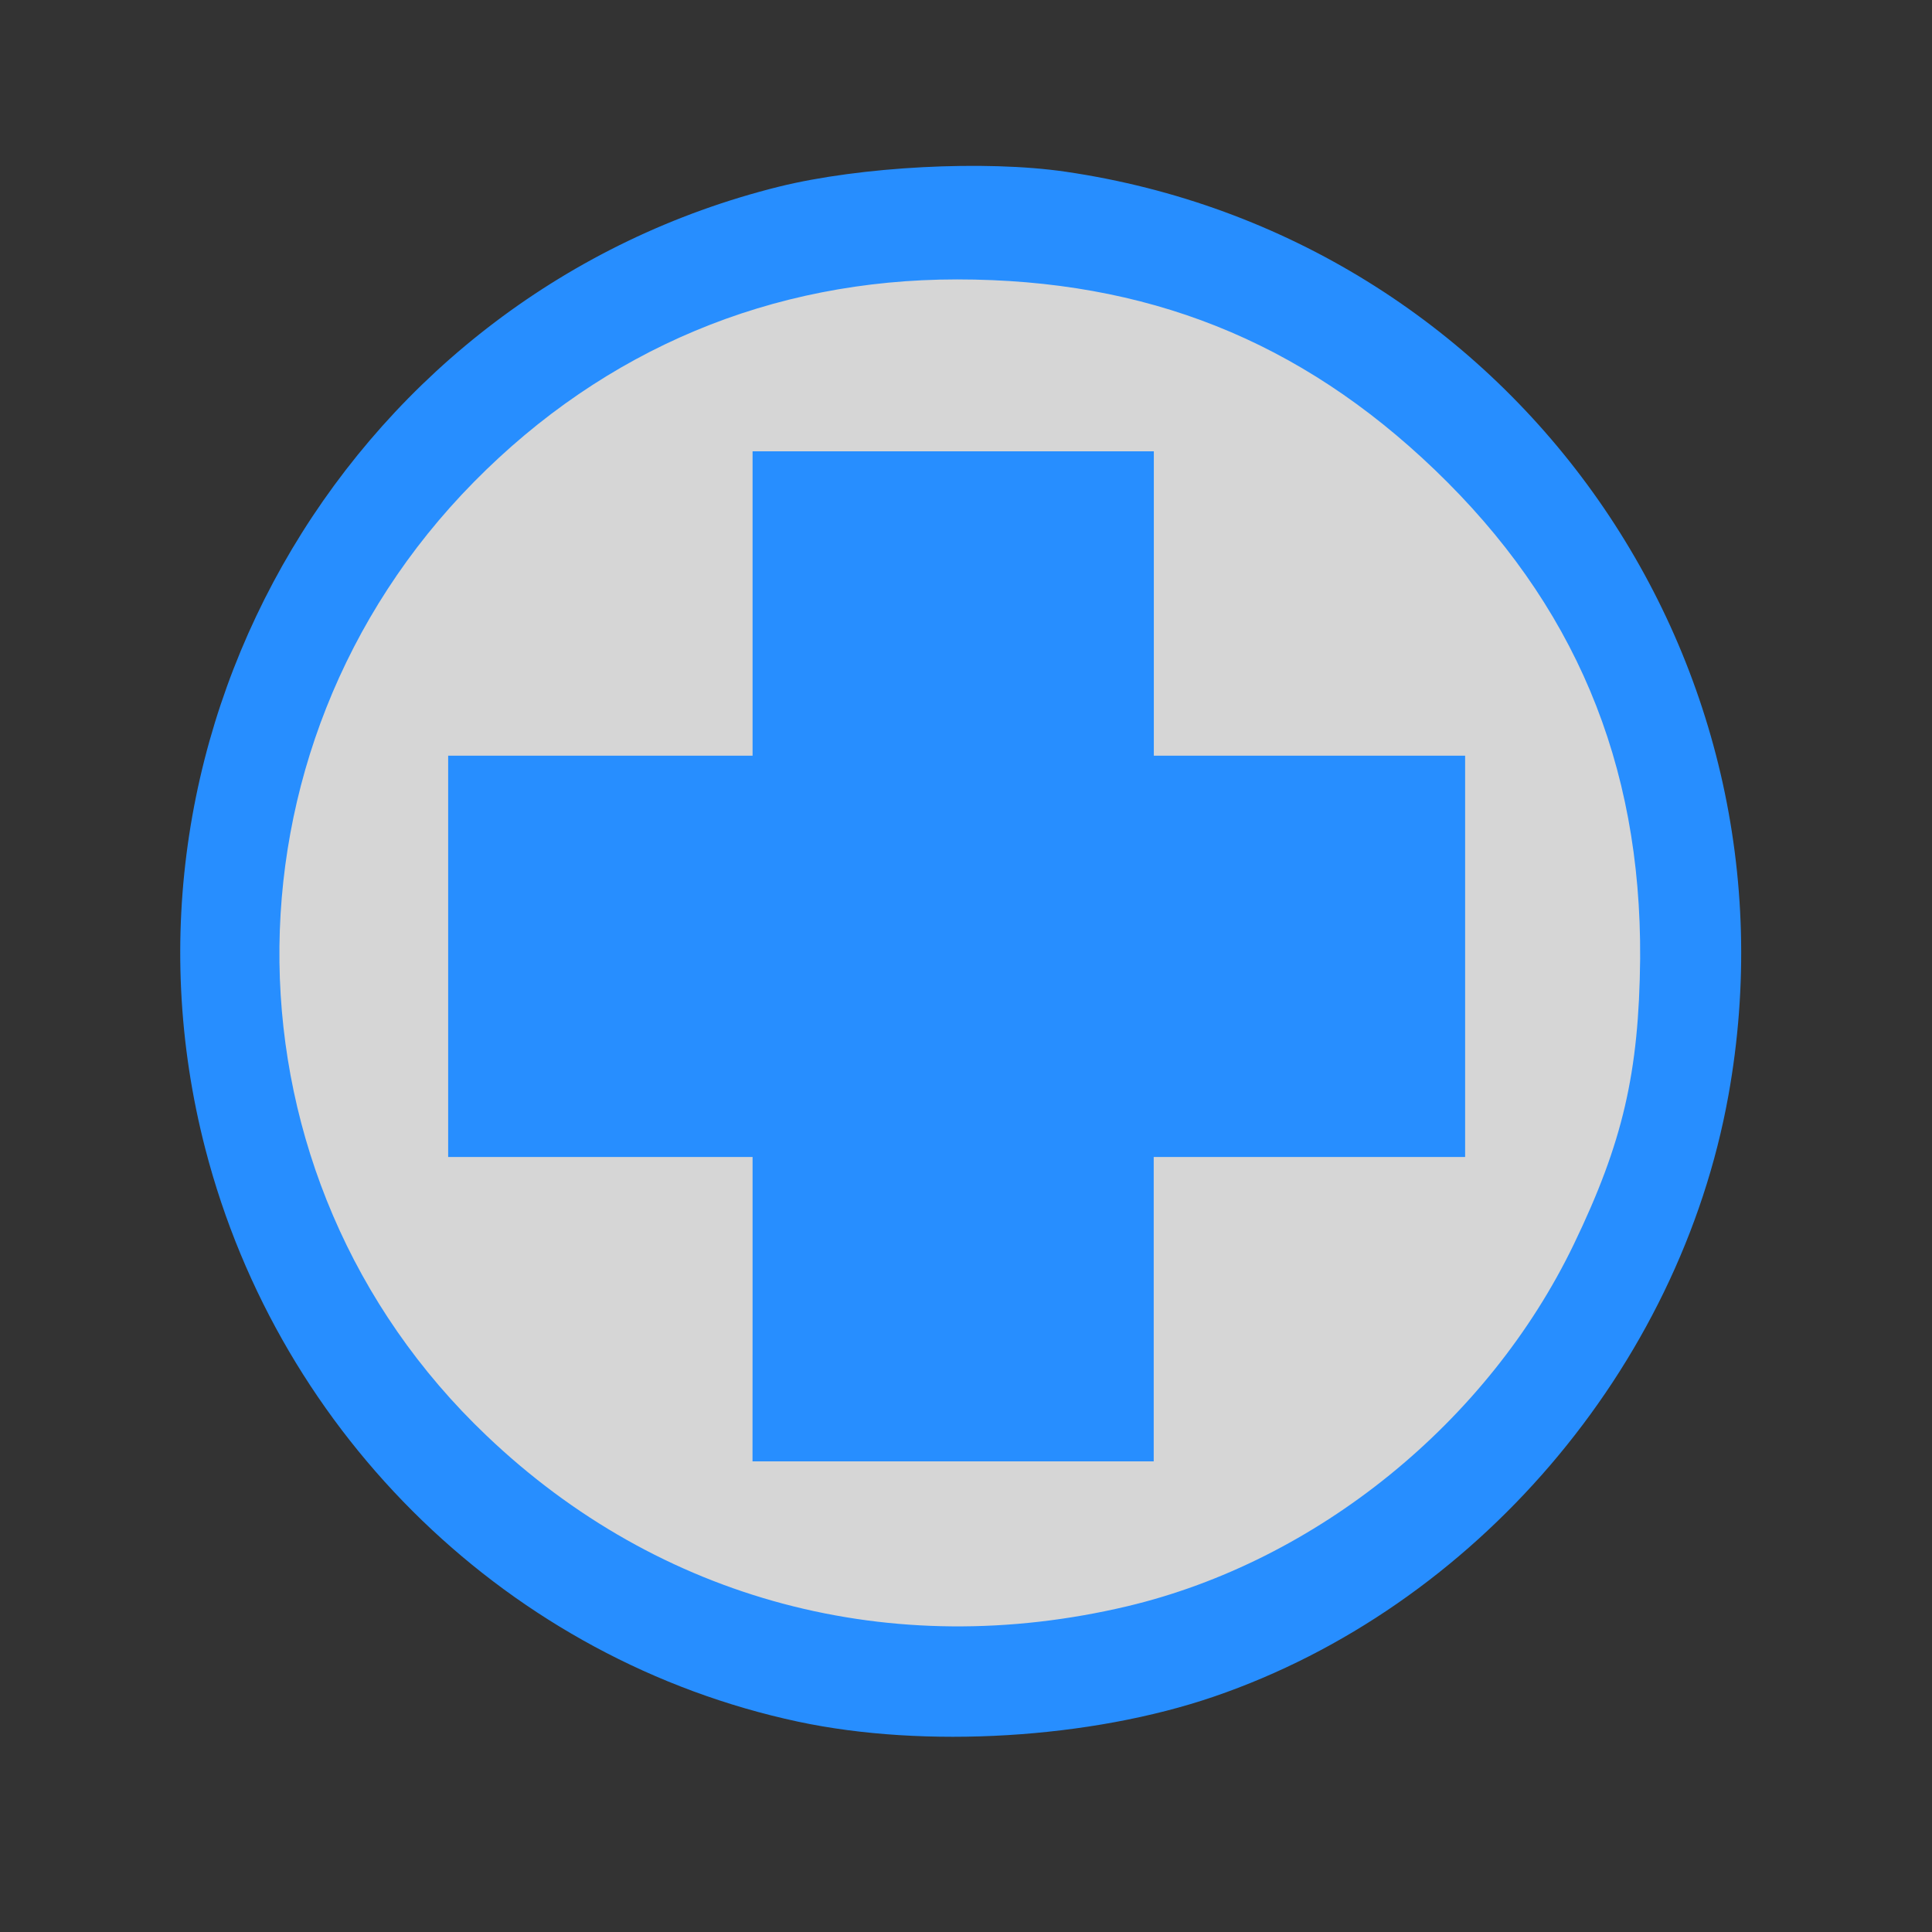 <?xml version="1.0" encoding="utf-8"?>
<!-- Generator: Adobe Illustrator 16.0.3, SVG Export Plug-In . SVG Version: 6.00 Build 0)  -->
<!DOCTYPE svg PUBLIC "-//W3C//DTD SVG 1.1//EN" "http://www.w3.org/Graphics/SVG/1.1/DTD/svg11.dtd">
<svg version="1.1"
	 id="svg8607" xmlns:dc="http://purl.org/dc/elements/1.1/" xmlns:cc="http://creativecommons.org/ns#" xmlns:rdf="http://www.w3.org/1999/02/22-rdf-syntax-ns#" xmlns:svg="http://www.w3.org/2000/svg" xmlns:sodipodi="http://sodipodi.sourceforge.net/DTD/sodipodi-0.dtd" xmlns:inkscape="http://www.inkscape.org/namespaces/inkscape" inkscape:version="0.91 r13725" sodipodi:docname="clinic.svg" inkscape:export-filename="C:\Users\Fabienne\Desktop\Symbole\png\clinic.png" inkscape:export-xdpi="90" inkscape:export-ydpi="90"
	 xmlns="http://www.w3.org/2000/svg" xmlns:xlink="http://www.w3.org/1999/xlink" x="0px" y="0px" width="32px" height="32px"
	 viewBox="0 0 32 32" enable-background="new 0 0 32 32" xml:space="preserve">
<rect x="0" y="0" width="32" height="32" fill="#333333" stroke="none"/>
<sodipodi:namedview  pagecolor="#ffffff" bordercolor="#666666" borderopacity="1" inkscape:zoom="10.429825" inkscape:cx="-9.2737228" inkscape:cy="14.981056" id="namedview8611" showgrid="false" inkscape:pageopacity="0" inkscape:pageshadow="2" inkscape:current-layer="svg8607" inkscape:window-maximized="1" inkscape:window-height="1003" inkscape:window-width="1920" inkscape:window-x="-9" inkscape:window-y="-9" guidetolerance="10" objecttolerance="10" gridtolerance="10">
	</sodipodi:namedview>
<path id="path4745" inkscape:connector-curvature="0" fill="none" d="M8.972,31.111c-3.917-0.027-3.982-0.029-4.314-0.123
	c-0.875-0.246-1.639-0.695-2.283-1.342c-0.636-0.646-0.992-1.217-1.279-2.074l-0.154-0.459l-0.041-1.539
	C0.844,23.406,0.883,5.543,0.947,5.077c0.092-0.668,0.455-1.514,0.916-2.133C2.558,2.01,3.458,1.392,4.627,1.046l0.367-0.109
	l2.594-0.031c3.373-0.041,13.688-0.041,16.926,0l2.527,0.032l0.391,0.118c1.782,0.542,3.098,1.896,3.553,3.658
	c0.104,0.385,0.108,0.527,0.148,2.079c0.026,1.035,0.032,5.134,0.016,10.818l-0.021,9.152l-0.104,0.414
	c-0.465,1.86-1.813,3.272-3.607,3.78L27,31.078l-4.042,0.031C18.41,31.152,14.788,31.15,8.972,31.111L8.972,31.111L8.972,31.111z"/>
<ellipse fill="none" cx="15.64" cy="15.848" rx="12.137" ry="11.766"/>
<path id="path4153" inkscape:connector-curvature="0" fill="none" d="M5.183,31.771c-2.588-0.338-4.654-2.445-4.951-5.053
	c-0.03-0.267-0.04-3.855-0.03-10.984L0.216,5.15l0.093-0.384C0.503,3.96,0.755,3.372,1.176,2.742
	c0.859-1.286,2.253-2.188,3.816-2.468c0.402-0.072,1.024-0.076,11.027-0.076c11.842,0,10.881-0.024,11.844,0.298
	c0.867,0.291,1.545,0.702,2.193,1.333c0.687,0.665,1.178,1.445,1.463,2.322c0.304,0.928,0.277,0.088,0.276,11.844
	c0,11.396,0.015,10.876-0.212,11.671c-0.229,0.834-0.771,1.764-1.396,2.398c-0.818,0.832-1.778,1.356-2.992,1.647
	c-0.303,0.072-0.901,0.076-11.027,0.084C10.278,31.807,5.335,31.793,5.183,31.771L5.183,31.771z M26.951,31.285
	c2.152-0.375,3.805-1.967,4.303-4.143l0.098-0.434l0.021-10.376c0.016-10.56,0.01-10.917-0.146-11.577
	c-0.229-1.001-0.77-1.931-1.528-2.652c-0.734-0.7-1.563-1.127-2.63-1.362c-0.35-0.073-0.797-0.076-11.047-0.076
	C5.928,0.666,5.314,0.67,4.96,0.742C3.042,1.134,1.521,2.471,0.92,4.29C0.644,5.125,0.661,4.386,0.661,16.019
	c0,11.637-0.017,10.893,0.259,11.717c0.609,1.82,2.203,3.205,4.075,3.543C5.514,31.375,26.415,31.379,26.951,31.285z"/>
<circle opacity="0.8" fill="#FFFFFF" enable-background="new    " cx="15.64" cy="15.732" r="11.977"/>
<path id="path9157" inkscape:connector-curvature="0" fill="#278EFF" d="M12.465,21.684v-2.521H9.944H7.423V15.84v-3.323h2.521
	h2.521V9.996V7.475h3.323h3.323v2.521v2.521h2.578h2.578v3.323v3.323h-2.578h-2.58v2.521v2.521h-3.322h-3.323L12.465,21.684
	L12.465,21.684z"/>
<path id="path9159" inkscape:connector-curvature="0" fill="#278EFF" d="M13.217,28.516c-4.756-1.018-8.58-4.713-9.816-9.486
	c-1.813-7,2.478-14.191,9.5-15.938c1.355-0.335,3.412-0.443,4.748-0.248c7.336,1.073,12.295,7.988,10.979,15.3
	c-0.813,4.521-4.207,8.48-8.521,9.957C18.061,28.801,15.319,28.965,13.217,28.516z M18.674,26.604
	c3.135-0.746,5.971-3.045,7.393-5.994c0.813-1.687,1.08-2.842,1.099-4.733c0.021-3.244-1.095-5.883-3.403-8.097
	c-2.232-2.14-4.773-3.152-7.912-3.152c-3.075,0-5.832,1.155-7.998,3.351c-4.38,4.44-4.287,11.529,0.207,15.801
	C10.923,26.51,14.765,27.531,18.674,26.604z"/>
</svg>

